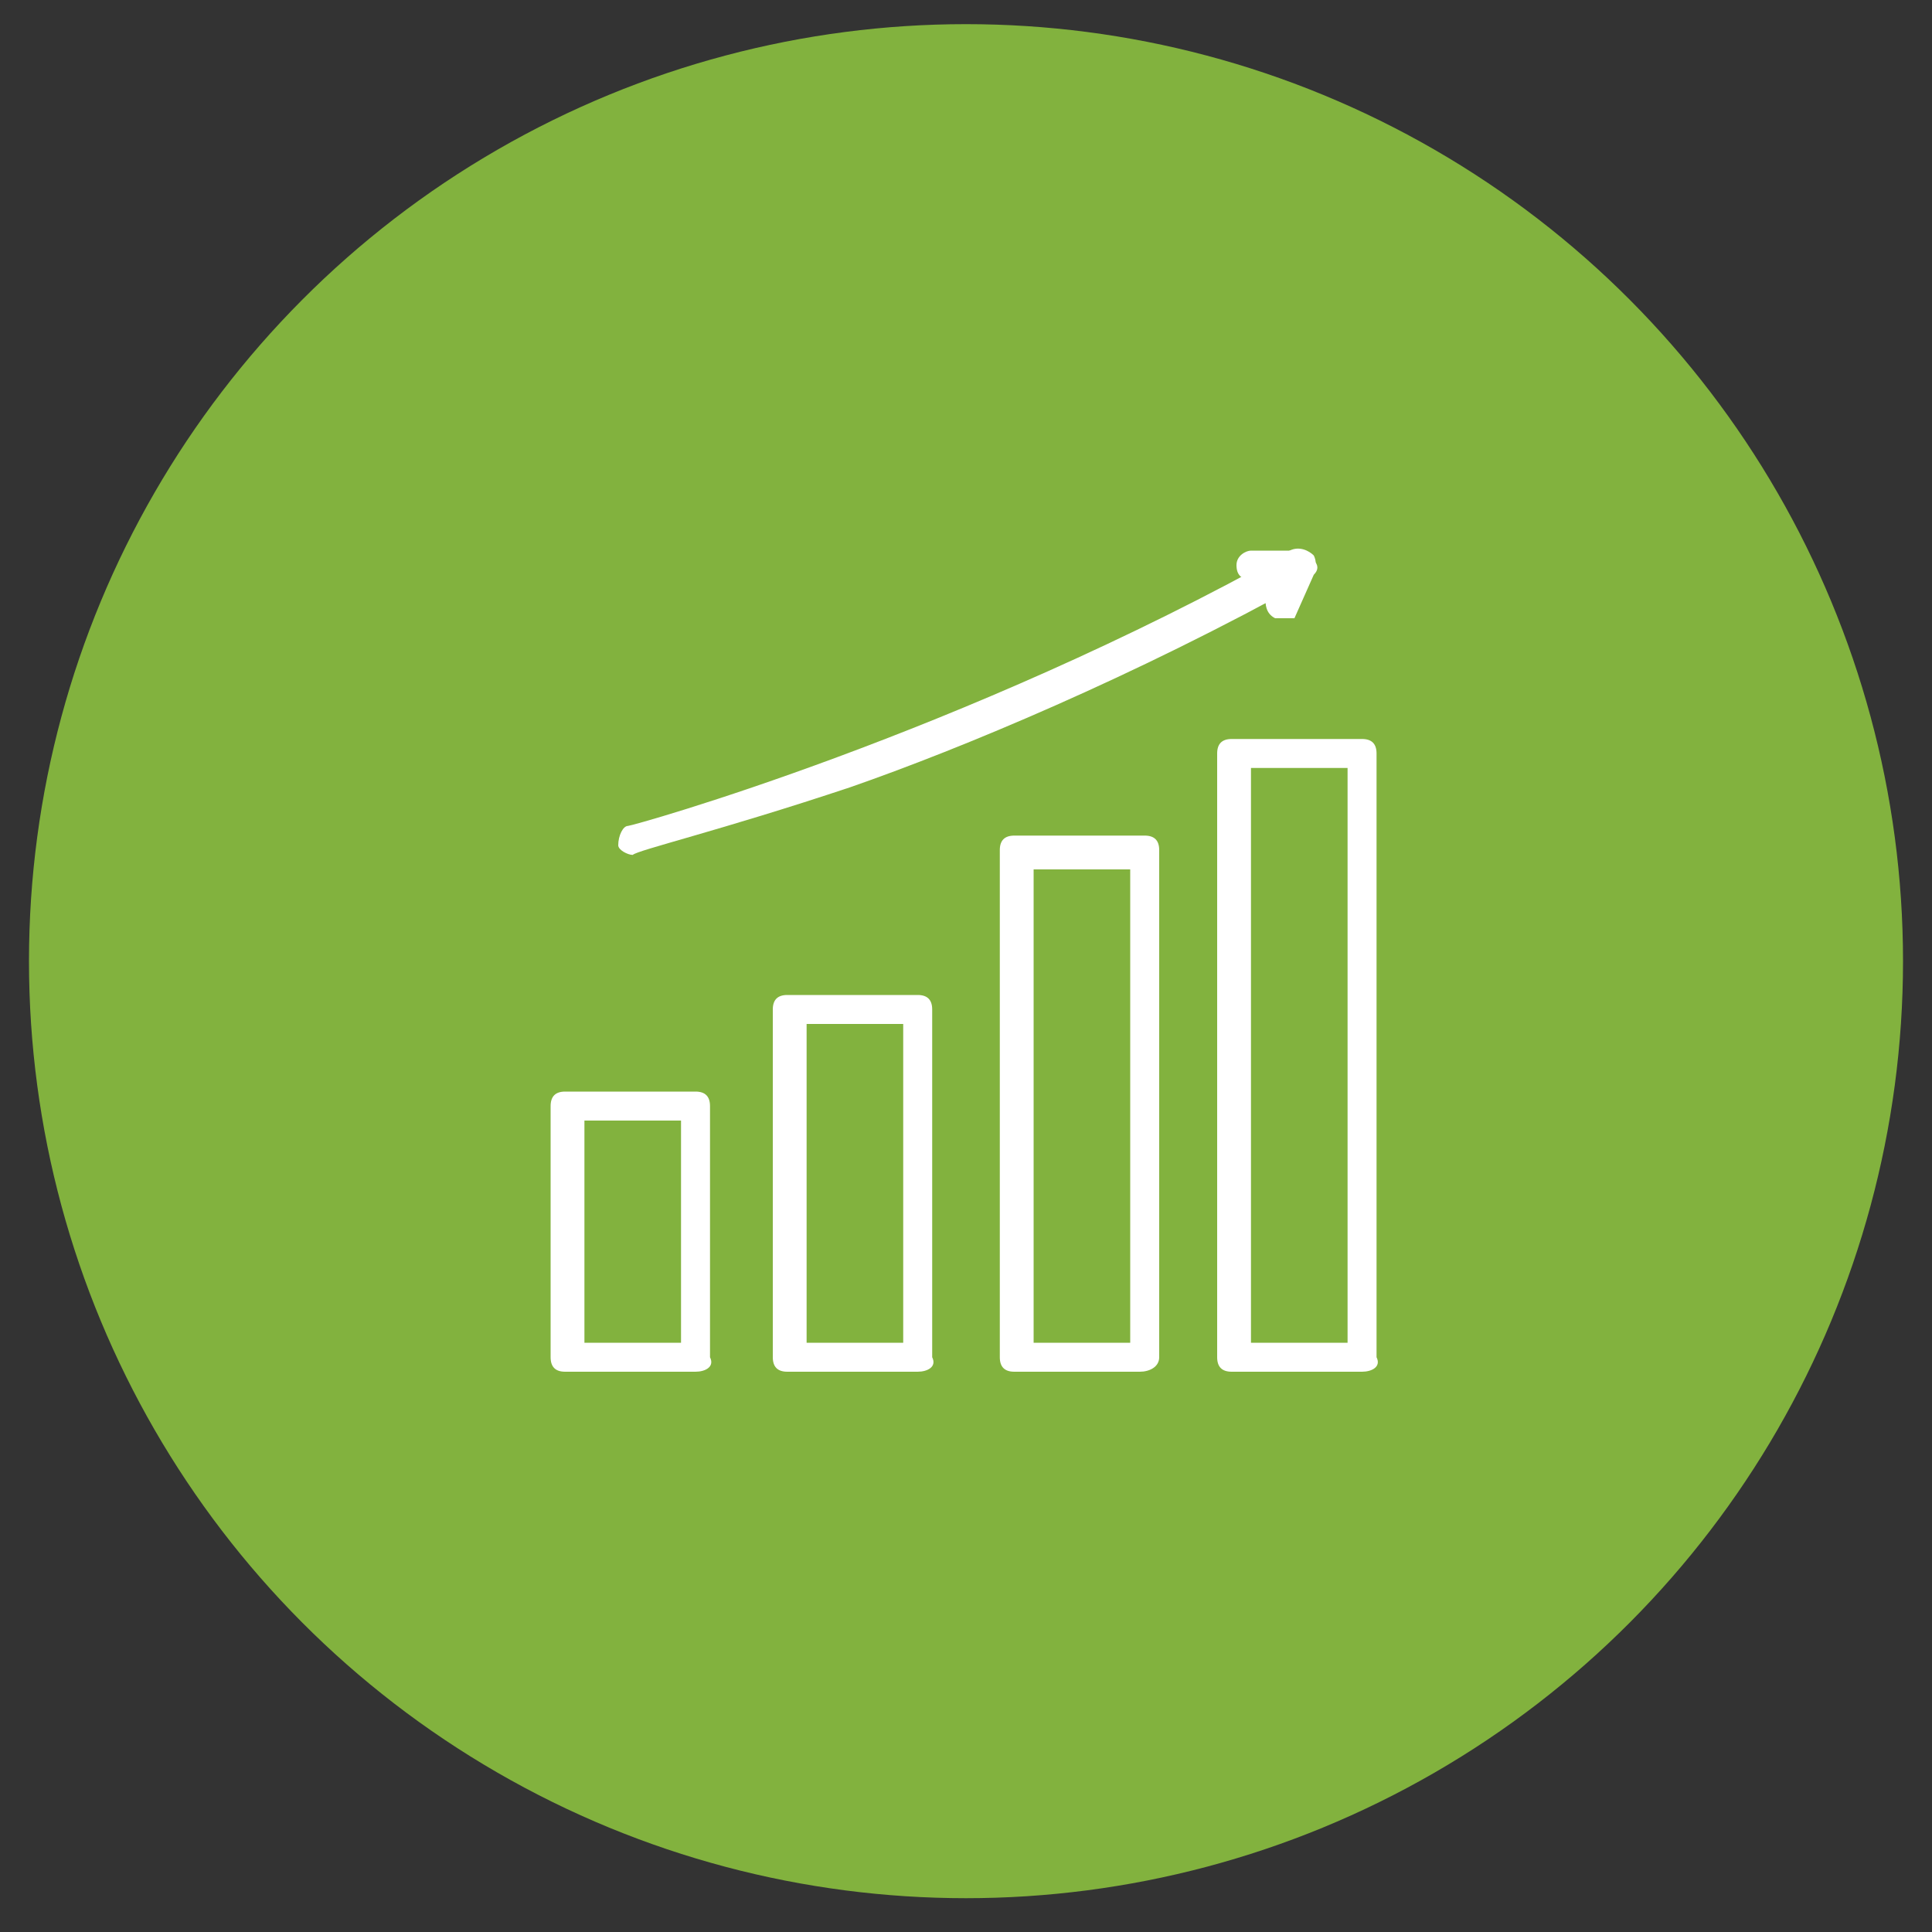 <?xml version="1.0" encoding="utf-8"?>
<!-- Generator: Adobe Illustrator 24.0.2, SVG Export Plug-In . SVG Version: 6.00 Build 0)  -->
<svg version="1.1" id="Capa_1" xmlns="http://www.w3.org/2000/svg" xmlns:xlink="http://www.w3.org/1999/xlink" x="0px" y="0px"
	 viewBox="0 0 40 40" style="enable-background:new 0 0 40 40;" xml:space="preserve">
<rect x="0" y="0" width="40" height="40" fill="#333333" stroke="none"/>
<style type="text/css">
	.st0{fill:#82B23E;}
	.st1{fill:#FFFFFF;}
</style>
<circle class="st0" cx="20" cy="19.9" r="19.4"/>
<g>
	<path class="st1" d="M14.4,28.4h-2.7c-0.2,0-0.3-0.1-0.3-0.3v-5.2c0-0.2,0.1-0.3,0.3-0.3h2.7c0.2,0,0.3,0.1,0.3,0.3v5.2
		C14.8,28.3,14.6,28.4,14.4,28.4L14.4,28.4z M12.1,27.8h2v-4.6h-2V27.8z M12.1,27.8"/>
	<path class="st1" d="M19,28.4h-2.7c-0.2,0-0.3-0.1-0.3-0.3v-7.2c0-0.2,0.1-0.3,0.3-0.3H19c0.2,0,0.3,0.1,0.3,0.3v7.2
		C19.4,28.3,19.2,28.4,19,28.4L19,28.4z M16.7,27.8h2v-6.6h-2V27.8z M16.7,27.8"/>
	<path class="st1" d="M23.6,28.4H21c-0.2,0-0.3-0.1-0.3-0.3V17.6c0-0.2,0.1-0.3,0.3-0.3h2.7c0.2,0,0.3,0.1,0.3,0.3V21
		c0,0.2-0.1,0.3-0.3,0.3c-0.2,0-0.3-0.1-0.3-0.3v-3h-2v9.8h2v-6.9c0-0.2,0.1-0.3,0.3-0.3c0.2,0,0.3,0.1,0.3,0.3v7.2
		C24,28.3,23.8,28.4,23.6,28.4L23.6,28.4z M23.6,28.4"/>
	<g>
		<path class="st1" d="M28.2,28.4h-2.7c-0.2,0-0.3-0.1-0.3-0.3V15.6c0-0.2,0.1-0.3,0.3-0.3h2.7c0.2,0,0.3,0.1,0.3,0.3v12.5
			C28.6,28.3,28.4,28.4,28.2,28.4L28.2,28.4z M25.9,27.8h2V15.9h-2V27.8z M25.9,27.8"/>
		<path class="st1" d="M13.1,17.7c-0.1,0-0.3-0.1-0.3-0.2c0-0.2,0.1-0.4,0.2-0.4c0.1,0,6.9-1.9,13.7-5.7c0.2-0.1,0.4,0,0.5,0.1
			c0.1,0.2,0,0.4-0.1,0.5c-3.6,2-7.2,3.5-9.5,4.3C14.9,17.2,13.2,17.6,13.1,17.7C13.1,17.7,13.1,17.7,13.1,17.7L13.1,17.7z
			 M13.1,17.7"/>
	</g>
	<path class="st1" d="M26.5,12.8c0,0-0.1,0-0.1,0c-0.2-0.1-0.2-0.3-0.2-0.4l0.2-0.4h-0.5c-0.2,0-0.3-0.1-0.3-0.3
		c0-0.2,0.2-0.3,0.3-0.3h1c0.1,0,0.2,0.1,0.3,0.2c0.1,0.1,0.1,0.2,0,0.3l-0.4,0.9C26.7,12.8,26.6,12.8,26.5,12.8L26.5,12.8z
		 M26.5,12.8"/>
</g>
</svg>
